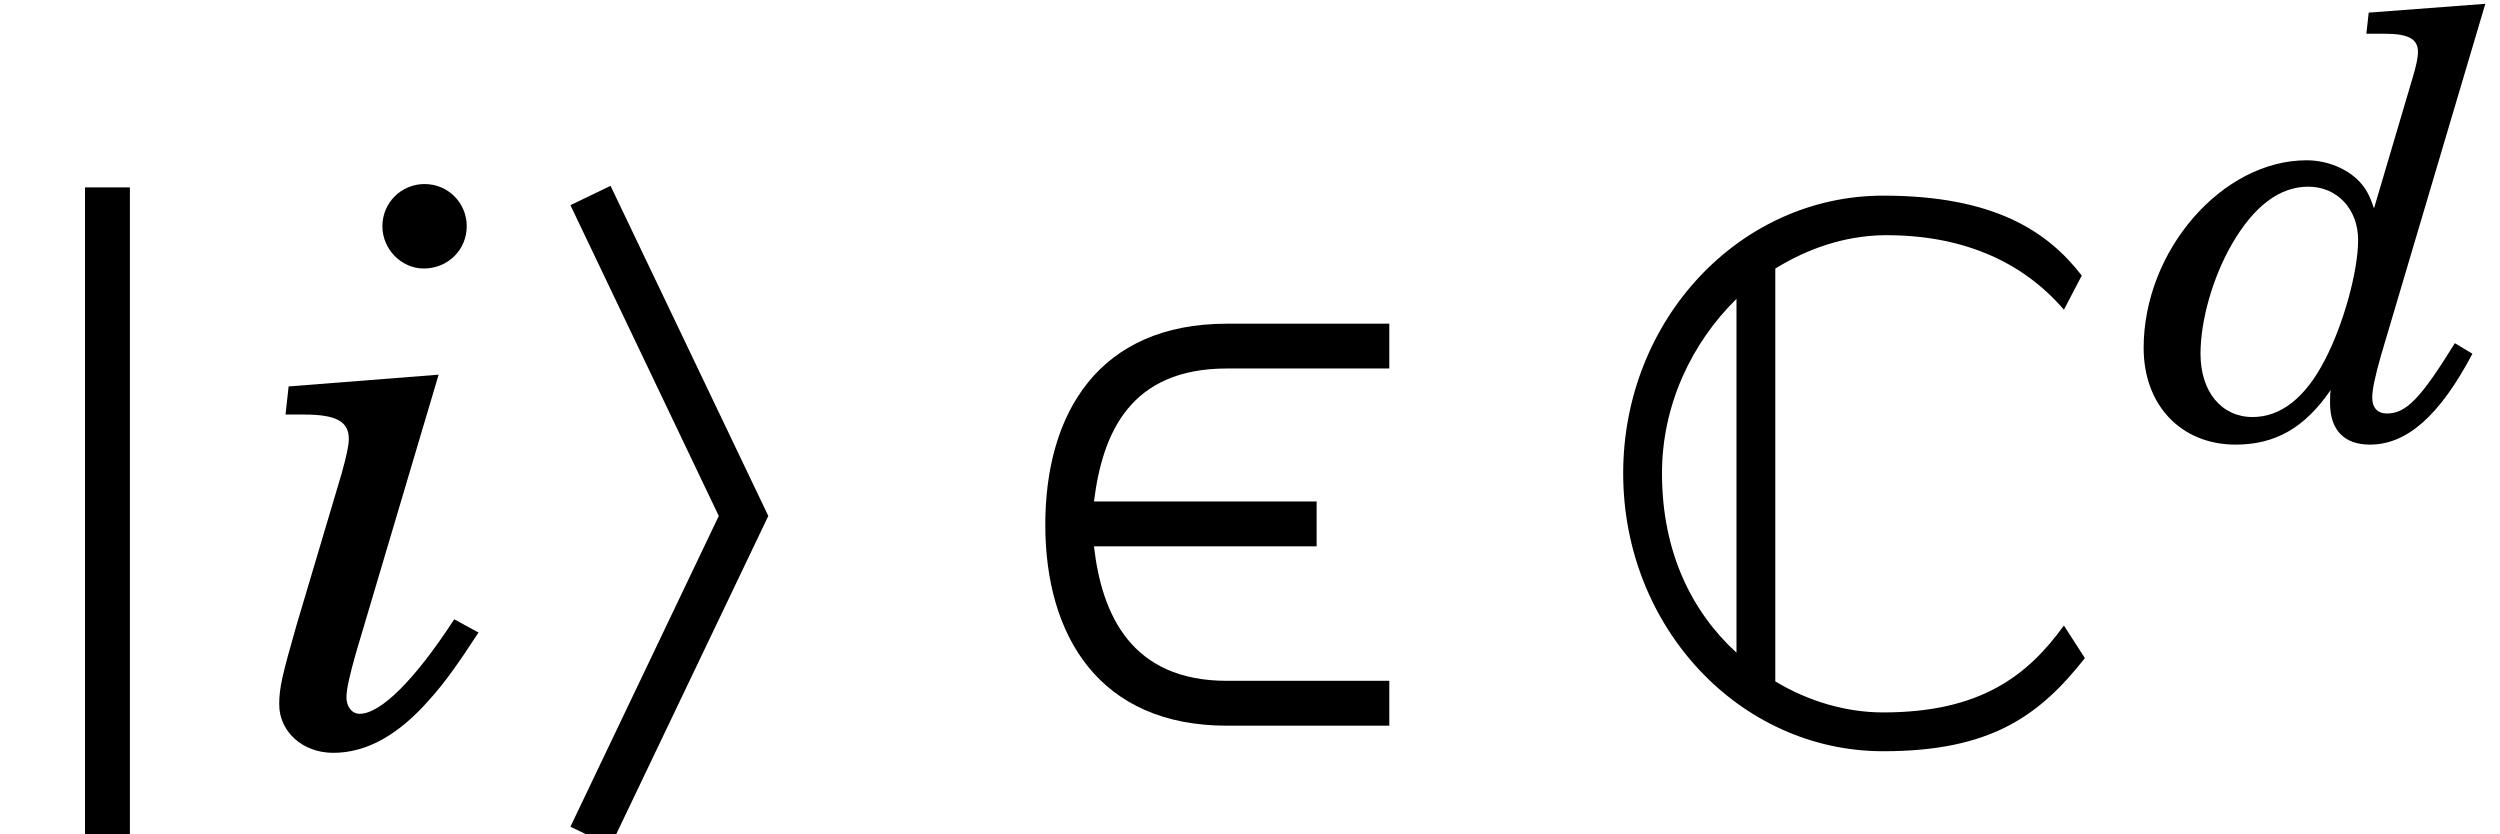 <?xml version='1.0' encoding='UTF-8'?>
<!-- This file was generated by dvisvgm 2.11.1 -->
<svg version='1.1' xmlns='http://www.w3.org/2000/svg' xmlns:xlink='http://www.w3.org/1999/xlink' width='35.435pt' height='11.822pt' viewBox='56.413 55.237 35.435 11.822'>
<defs>
<path id='g9-100' d='M4.436-1.313C3.954-.532 3.747-.316 3.473-.316C3.34-.316 3.265-.399 3.265-.54C3.265-.656 3.306-.847 3.389-1.138L4.868-6.123L3.215-5.998L3.182-5.699H3.439C3.78-5.699 3.913-5.624 3.913-5.441C3.913-5.358 3.888-5.242 3.838-5.076L3.29-3.223C3.223-3.423 3.173-3.506 3.082-3.605C2.908-3.788 2.625-3.905 2.334-3.905C1.138-3.905 .025-2.625 .025-1.246C.025-.432 .557 .125 1.329 .125C1.894 .125 2.31-.116 2.675-.648C2.667-.582 2.667-.498 2.667-.465C2.667-.083 2.866 .125 3.232 .125C3.755 .125 4.22-.282 4.685-1.163L4.436-1.313ZM2.359-3.531C2.766-3.531 3.065-3.215 3.065-2.775S2.858-1.578 2.592-1.072C2.318-.54 1.969-.266 1.57-.266C1.13-.266 .831-.623 .831-1.163C.831-1.637 1.005-2.243 1.271-2.708C1.587-3.257 1.952-3.531 2.359-3.531Z'/>
<path id='g9-105' d='M1.919-3.905L.324-3.78L.291-3.481H.49C.831-3.481 .964-3.406 .964-3.223C.964-3.149 .939-3.041 .889-2.858L.407-1.238C.258-.714 .224-.582 .224-.399C.224-.108 .474 .116 .798 .116C1.155 .116 1.495-.075 1.828-.457C1.977-.623 2.11-.806 2.343-1.163L2.085-1.304C1.67-.665 1.304-.299 1.08-.299C.997-.299 .939-.374 .939-.474C.939-.557 .972-.706 1.038-.939L1.919-3.905ZM1.77-5.932C1.52-5.932 1.321-5.732 1.321-5.483C1.321-5.242 1.52-5.034 1.761-5.034C2.019-5.034 2.218-5.234 2.218-5.483S2.019-5.932 1.77-5.932Z'/>
<path id='g0-67' d='M.385-3.806C.385-1.628 2.035 .132 4.07 .132C5.587 .132 6.28-.363 6.929-1.188L6.632-1.65C6.115-.935 5.444-.418 4.07-.418C3.553-.418 3.014-.572 2.541-.858V-6.709C3.003-6.995 3.52-7.171 4.07-7.182C5.158-7.193 6.027-6.83 6.632-6.126L6.885-6.61C6.401-7.237 5.642-7.743 4.07-7.743C2.035-7.743 .385-5.983 .385-3.806ZM.935-3.806C.935-4.773 1.353-5.653 1.991-6.28V-1.265C1.364-1.837 .935-2.684 .935-3.806Z'/>
<use id='g14-105' xlink:href='#g9-105' transform='scale(1.333)'/>
<path id='g2-50' d='M5.643-.866H3.342C1.983-.866 1.567-1.808 1.457-2.772H4.613V-3.408H1.457C1.578-4.383 1.972-5.293 3.342-5.293H5.643V-5.928H3.342C1.523-5.928 .767-4.657 .767-3.079S1.534-.23 3.342-.23H5.643V-.866Z'/>
<path id='g2-105' d='M2.465-3.09L.362 1.315L.931 1.589L3.167-3.09L.931-7.769L.362-7.495L2.465-3.09Z'/>
<path id='g2-106' d='M1.205-7.747V1.567H1.841V-7.747H1.205Z'/>
</defs>
<g id='page1'>
<use x='56.413' y='65.64' xlink:href='#g2-106'/>
<use x='60.072' y='65.753' xlink:href='#g14-105'/>
<use x='64.136' y='65.64' xlink:href='#g2-105'/>
<use x='70.462' y='65.753' xlink:href='#g2-50'/>
<use x='79.035' y='65.753' xlink:href='#g0-67'/>
<use x='86.772' y='61.414' xlink:href='#g9-100'/>
</g>
</svg>